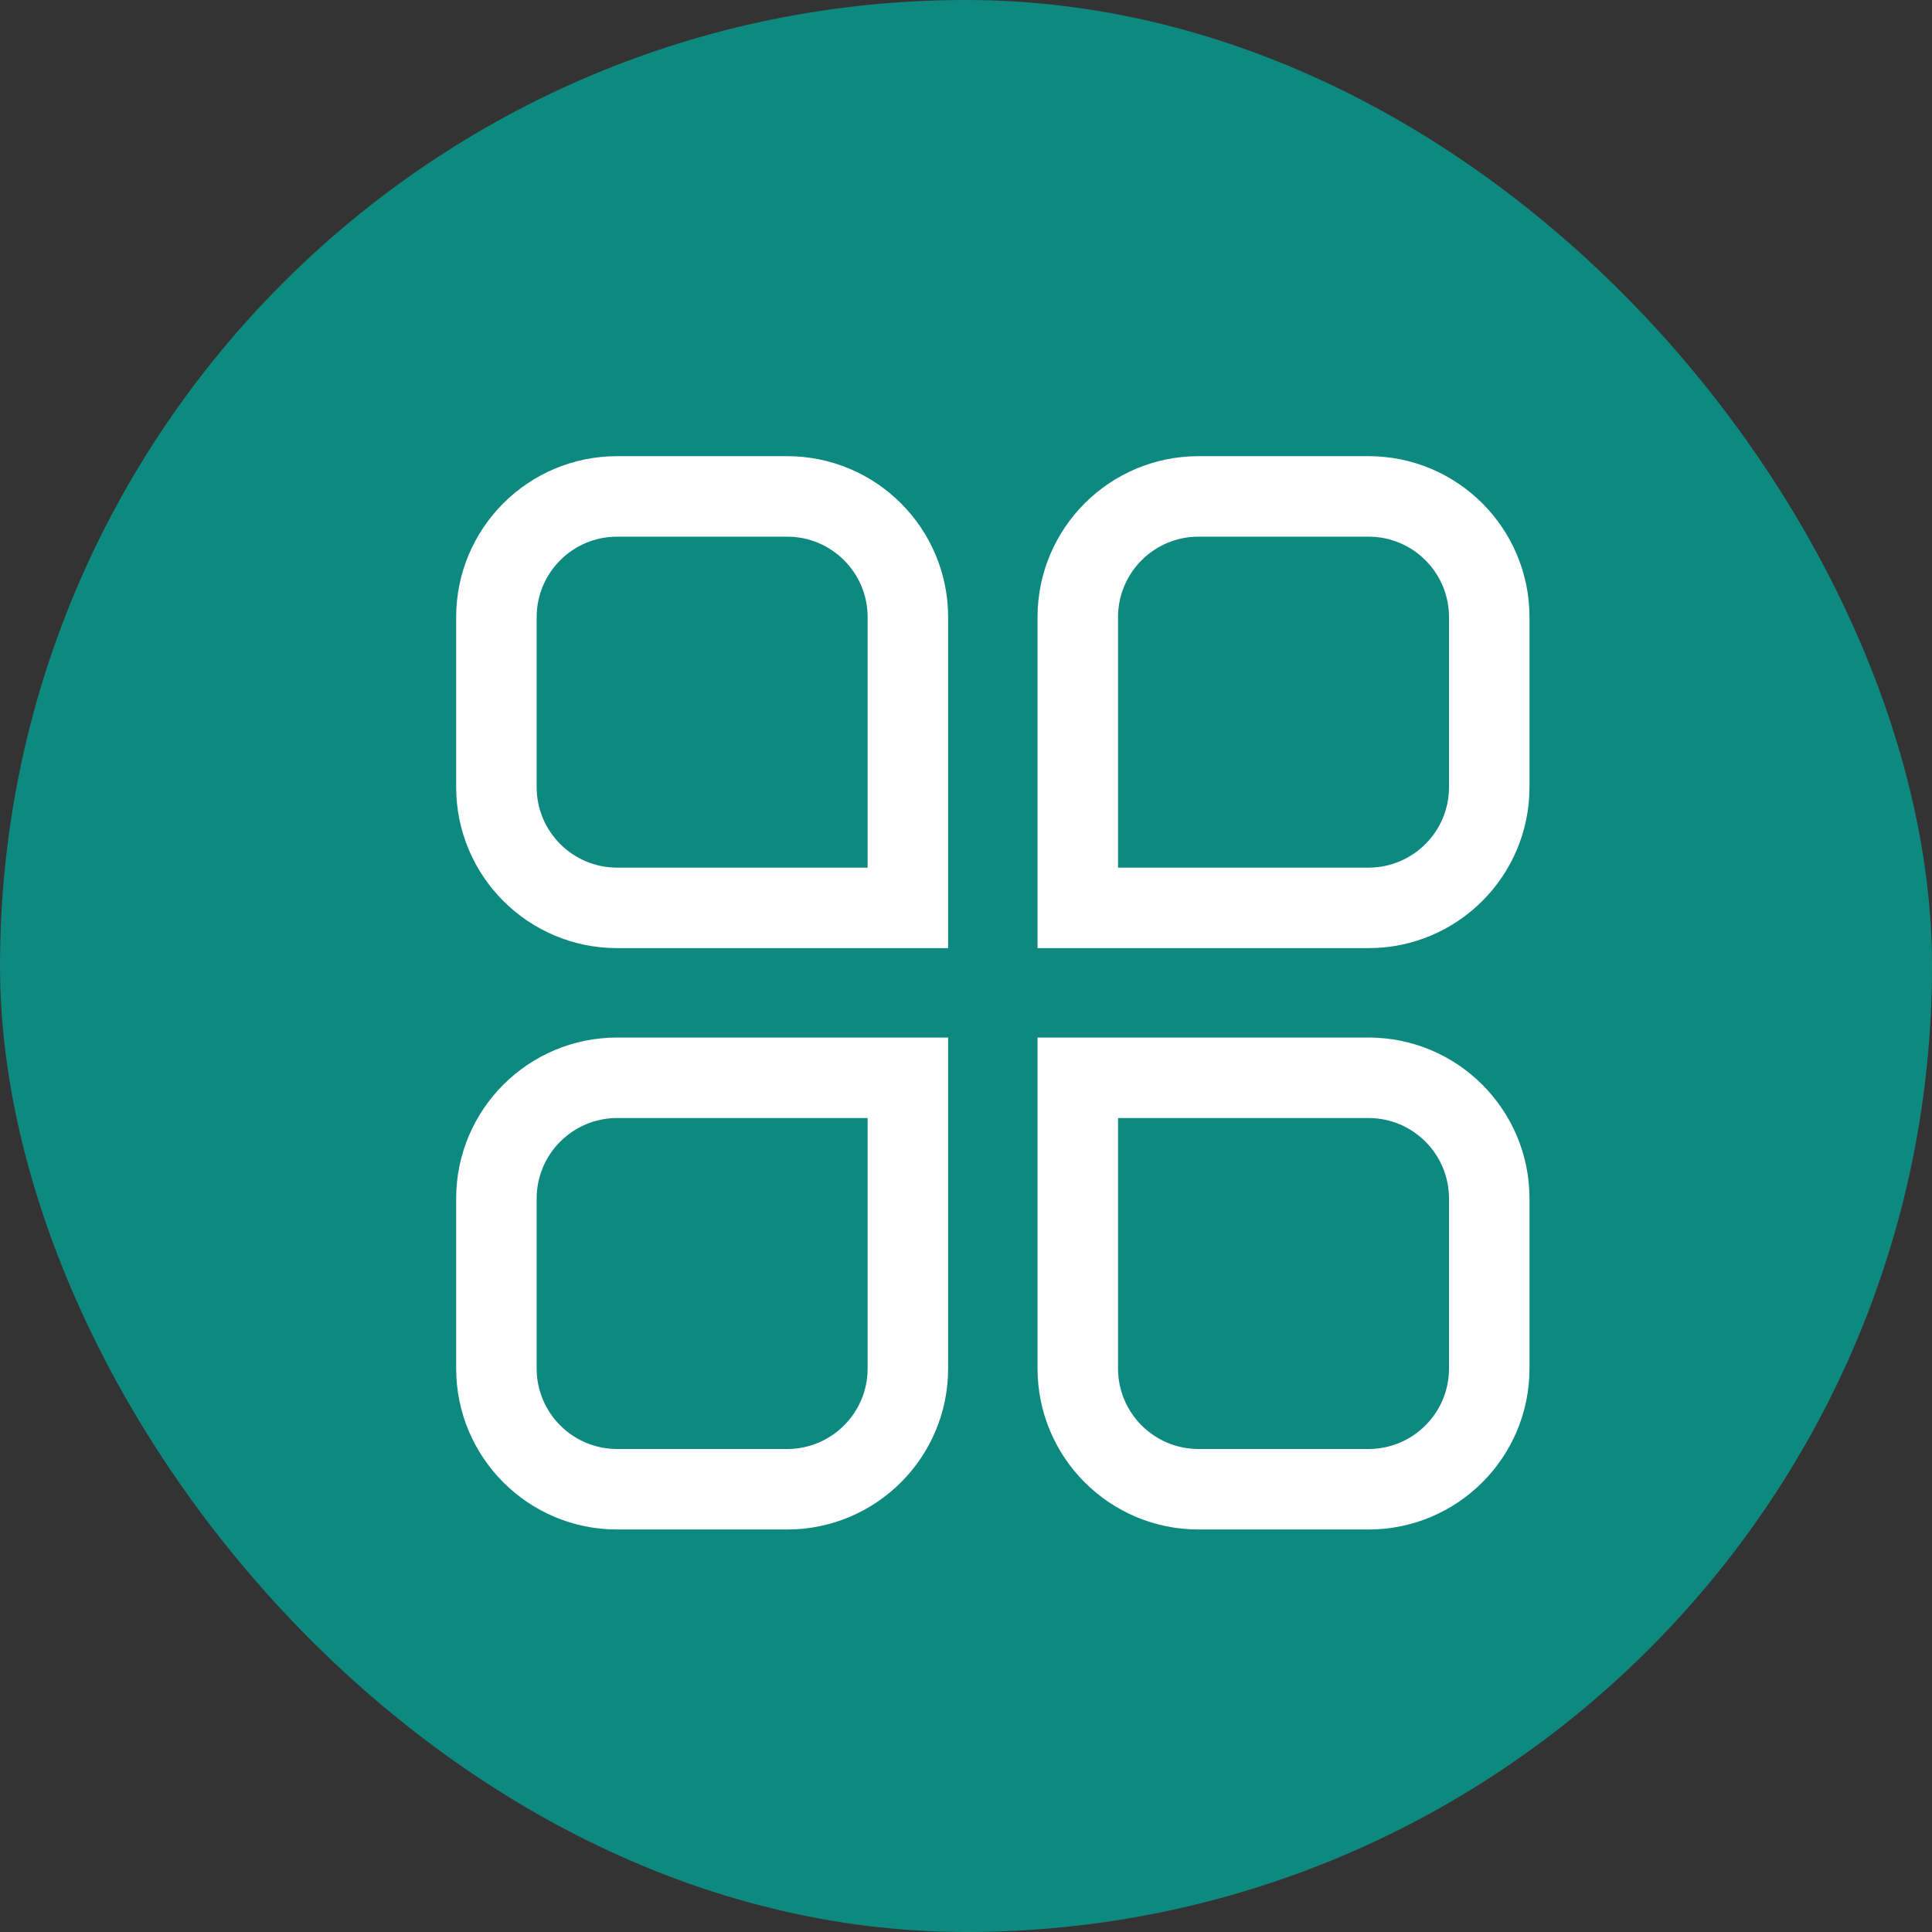 <svg width="36" height="36" viewBox="0 0 36 36" fill="none" xmlns="http://www.w3.org/2000/svg">
<rect x="0" y="0" width="36" height="36" fill="#333333" stroke="none"/>
<rect width="36" height="36" rx="18" fill="#0E8980"/>
<path d="M22.333 9.25H25.5C26.743 9.25 27.75 10.257 27.75 11.5V14.667C27.75 15.909 26.743 16.917 25.5 16.917H20.083V11.5C20.083 10.257 21.091 9.25 22.333 9.25Z" stroke="white" stroke-width="1.5"/>
<path d="M14.667 9.25H11.5C10.257 9.25 9.25 10.257 9.25 11.5V14.667C9.25 15.909 10.257 16.917 11.5 16.917H16.917V11.5C16.917 10.257 15.909 9.25 14.667 9.25Z" stroke="white" stroke-width="1.5"/>
<path d="M22.333 27.75H25.5C26.743 27.75 27.75 26.743 27.75 25.5V22.333C27.75 21.091 26.743 20.083 25.5 20.083H20.083V25.5C20.083 26.743 21.091 27.75 22.333 27.75Z" stroke="white" stroke-width="1.5"/>
<path d="M14.667 27.75H11.5C10.257 27.75 9.25 26.743 9.25 25.5V22.333C9.25 21.091 10.257 20.083 11.5 20.083H16.917V25.5C16.917 26.743 15.909 27.75 14.667 27.75Z" stroke="white" stroke-width="1.5"/>
</svg>
